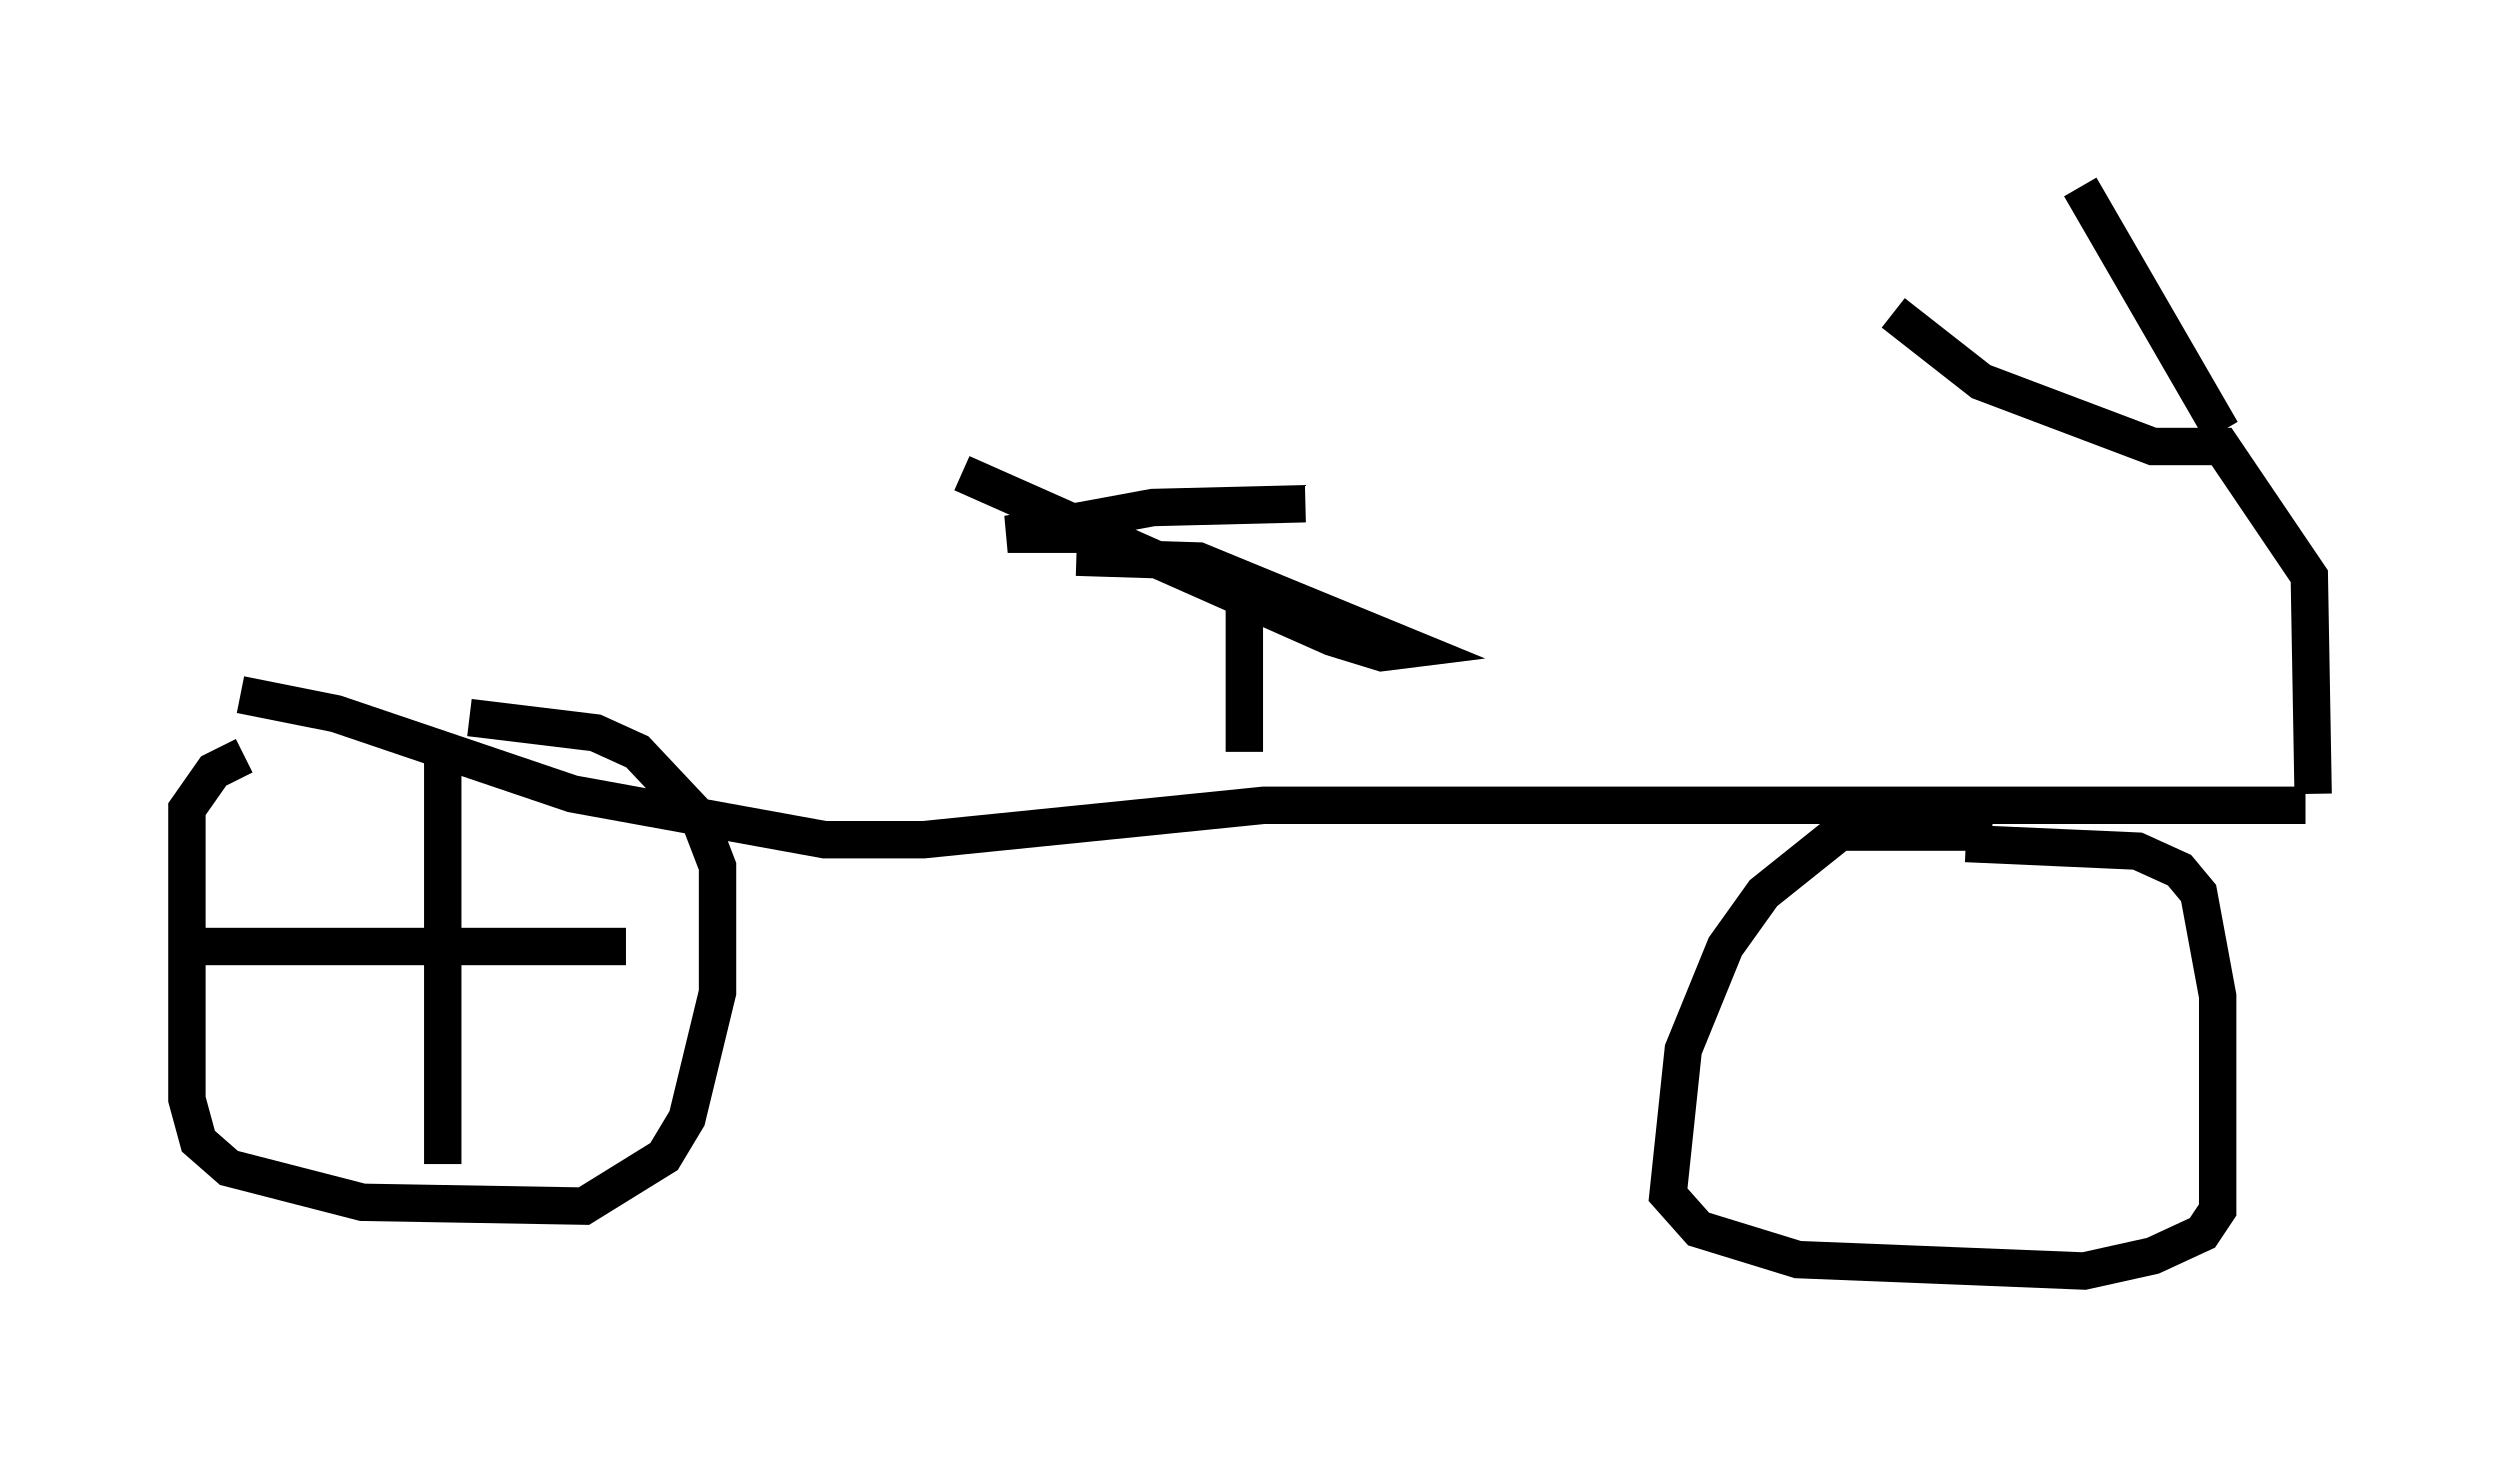 <?xml version="1.0" encoding="utf-8" ?>
<svg baseProfile="full" height="38.992" version="1.1" width="66.861" xmlns="http://www.w3.org/2000/svg" xmlns:ev="http://www.w3.org/2001/xml-events" xmlns:xlink="http://www.w3.org/1999/xlink"><defs /><rect fill="white" height="38.992" width="66.861" x="0" y="0" /><path d="M9.9, 20.211 m-3.369, 0.0 l-0.817, 0.408 -0.715, 1.021 l0.0, 7.758 0.306, 1.123 l0.817, 0.715 3.573, 0.919 l5.921, 0.102 2.144, -1.327 l0.613, -1.021 0.817, -3.369 l0.0, -3.369 -0.51, -1.327 l-1.633, -1.735 -1.123, -0.51 l-3.369, -0.408 m40.732, 3.063 l-4.083, 0.0 -2.042, 1.633 l-1.021, 1.429 -1.123, 2.756 l-0.408, 3.879 0.817, 0.919 l2.654, 0.817 7.656, 0.306 l1.838, -0.408 1.327, -0.613 l0.408, -0.613 0.0, -5.717 l-0.51, -2.756 -0.51, -0.613 l-1.123, -0.51 -4.594, -0.204 m9.086, -1.021 l-27.869, 0.0 -9.086, 0.919 l-2.654, 0.0 -6.738, -1.225 l-6.329, -2.144 -2.552, -0.51 m26.848, 1.531 l0.0, -4.288 m28.584, 5.41 l-0.102, -5.819 -2.348, -3.471 l-1.838, 0.0 -4.594, -1.735 l-2.348, -1.838 m8.779, 3.165 l-3.777, -6.533 m-26.848, 9.902 l3.267, 0.102 5.717, 2.348 l-0.817, 0.102 -1.327, -0.408 l-9.902, -4.39 m3.369, 1.633 l-2.144, 0.0 3.879, -0.715 l4.083, -0.102 m-23.071, 6.738 l0.0, 10.923 m-6.431, -5.819 l11.331, 0.0 " fill="none" stroke="black" stroke-width="1" /></svg>